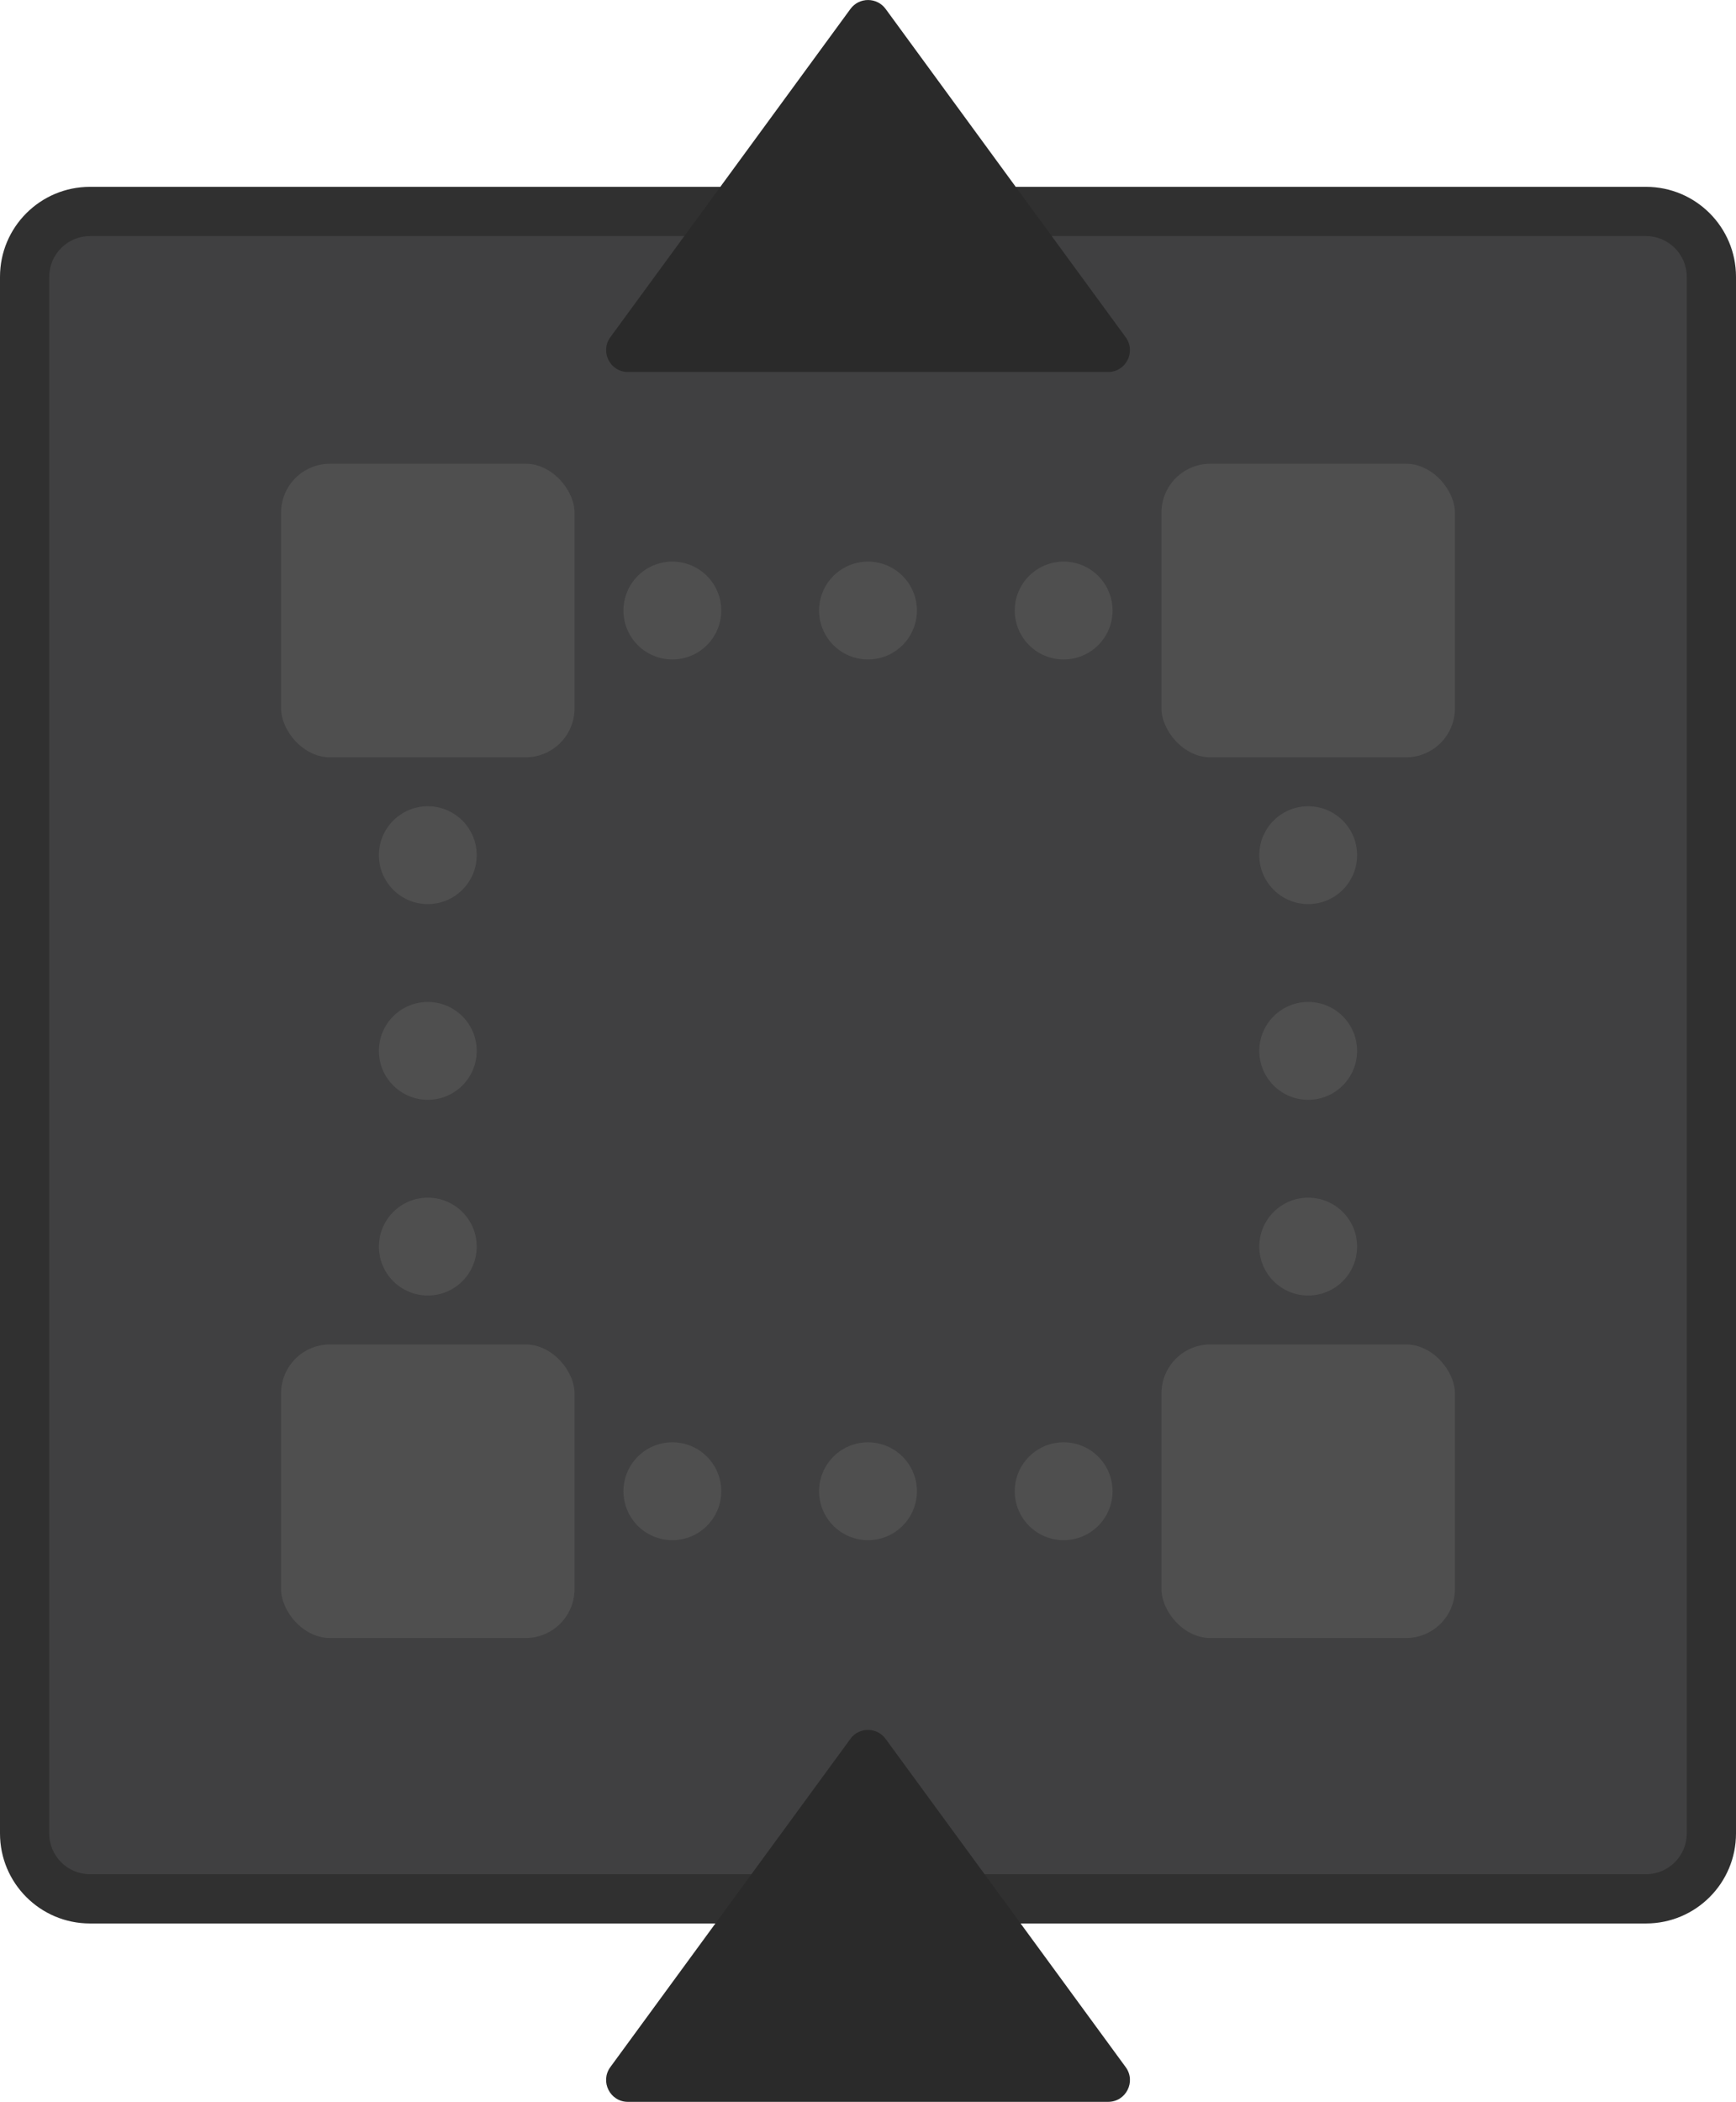 <?xml version="1.0" encoding="UTF-8"?>
<svg id="Layer_2" data-name="Layer 2" xmlns="http://www.w3.org/2000/svg" viewBox="0 0 211.54 256.03">
  <defs>
    <style>
      .cls-1 {
        fill: #4f4f4f;
      }

      .cls-1, .cls-2, .cls-3, .cls-4 {
        stroke-width: 0px;
      }

      .cls-2 {
        fill: #2a2a2a;
      }

      .cls-3 {
        fill: #404041;
      }

      .cls-4 {
        fill: #303030;
      }
    </style>
  </defs>
  <g id="Layer_1-2" data-name="Layer 1">
    <g>
      <path class="cls-3" d="m10.96,25.76h189.62c4.39,0,7.96,3.57,7.96,7.96v189.62c0,4.39-3.57,7.96-7.96,7.96H10.96c-4.39,0-7.96-3.57-7.96-7.96V33.72c0-4.39,3.57-7.96,7.96-7.96Z"/>
      <path class="cls-4" d="m200.58,28.76c2.73,0,4.96,2.22,4.96,4.96v189.62c0,2.73-2.22,4.96-4.96,4.96H10.96c-2.73,0-4.96-2.22-4.96-4.96V33.72c0-2.73,2.22-4.96,4.96-4.96h189.62m0-6H10.96c-6.05,0-10.96,4.91-10.96,10.96v189.62c0,6.05,4.91,10.96,10.96,10.96h189.62c6.05,0,10.96-4.91,10.96-10.96V33.72c0-6.05-4.91-10.96-10.96-10.96h0Z"/>
    </g>
    <path class="cls-2" d="m103.63,1.09l-29.26,39.99c-1.28,1.76-.03,4.23,2.14,4.23h58.52c2.18,0,3.43-2.47,2.14-4.23L107.92,1.09c-1.06-1.45-3.23-1.45-4.29,0Z"/>
    <path class="cls-2" d="m103.63,211.81l-29.26,39.99c-1.28,1.76-.03,4.23,2.14,4.23h58.52c2.18,0,3.43-2.47,2.14-4.23l-29.26-39.99c-1.06-1.45-3.23-1.45-4.29,0Z"/>
    <g id="SVGRepo_iconCarrier" data-name="SVGRepo iconCarrier">
      <g>
        <rect class="cls-1" x="34.25" y="56.49" width="35.76" height="35.76" rx="5.96" ry="5.96"/>
        <rect class="cls-1" x="34.25" y="163.77" width="35.76" height="35.76" rx="5.96" ry="5.96"/>
        <rect class="cls-1" x="141.53" y="56.49" width="35.76" height="35.76" rx="5.96" ry="5.96"/>
        <rect class="cls-1" x="141.53" y="163.77" width="35.76" height="35.76" rx="5.96" ry="5.96"/>
        <circle class="cls-1" cx="105.77" cy="74.37" r="5.96"/>
        <circle class="cls-1" cx="81.93" cy="74.37" r="5.96"/>
        <circle class="cls-1" cx="129.61" cy="74.37" r="5.96"/>
        <circle class="cls-1" cx="105.77" cy="181.65" r="5.96"/>
        <circle class="cls-1" cx="52.13" cy="128.01" r="5.96"/>
        <path class="cls-1" d="m52.13,157.81c3.29,0,5.96-2.67,5.96-5.96s-2.67-5.96-5.96-5.96-5.96,2.67-5.96,5.96,2.67,5.96,5.96,5.96Z"/>
        <path class="cls-1" d="m52.13,110.13c3.29,0,5.96-2.67,5.96-5.96s-2.67-5.96-5.96-5.96-5.96,2.67-5.96,5.96,2.67,5.96,5.96,5.96Z"/>
        <circle class="cls-1" cx="159.41" cy="128.01" r="5.96"/>
        <circle class="cls-1" cx="159.41" cy="151.85" r="5.96"/>
        <circle class="cls-1" cx="159.41" cy="104.17" r="5.96"/>
        <circle class="cls-1" cx="81.93" cy="181.65" r="5.96"/>
        <circle class="cls-1" cx="129.61" cy="181.65" r="5.96"/>
      </g>
    </g>
  </g>
</svg>